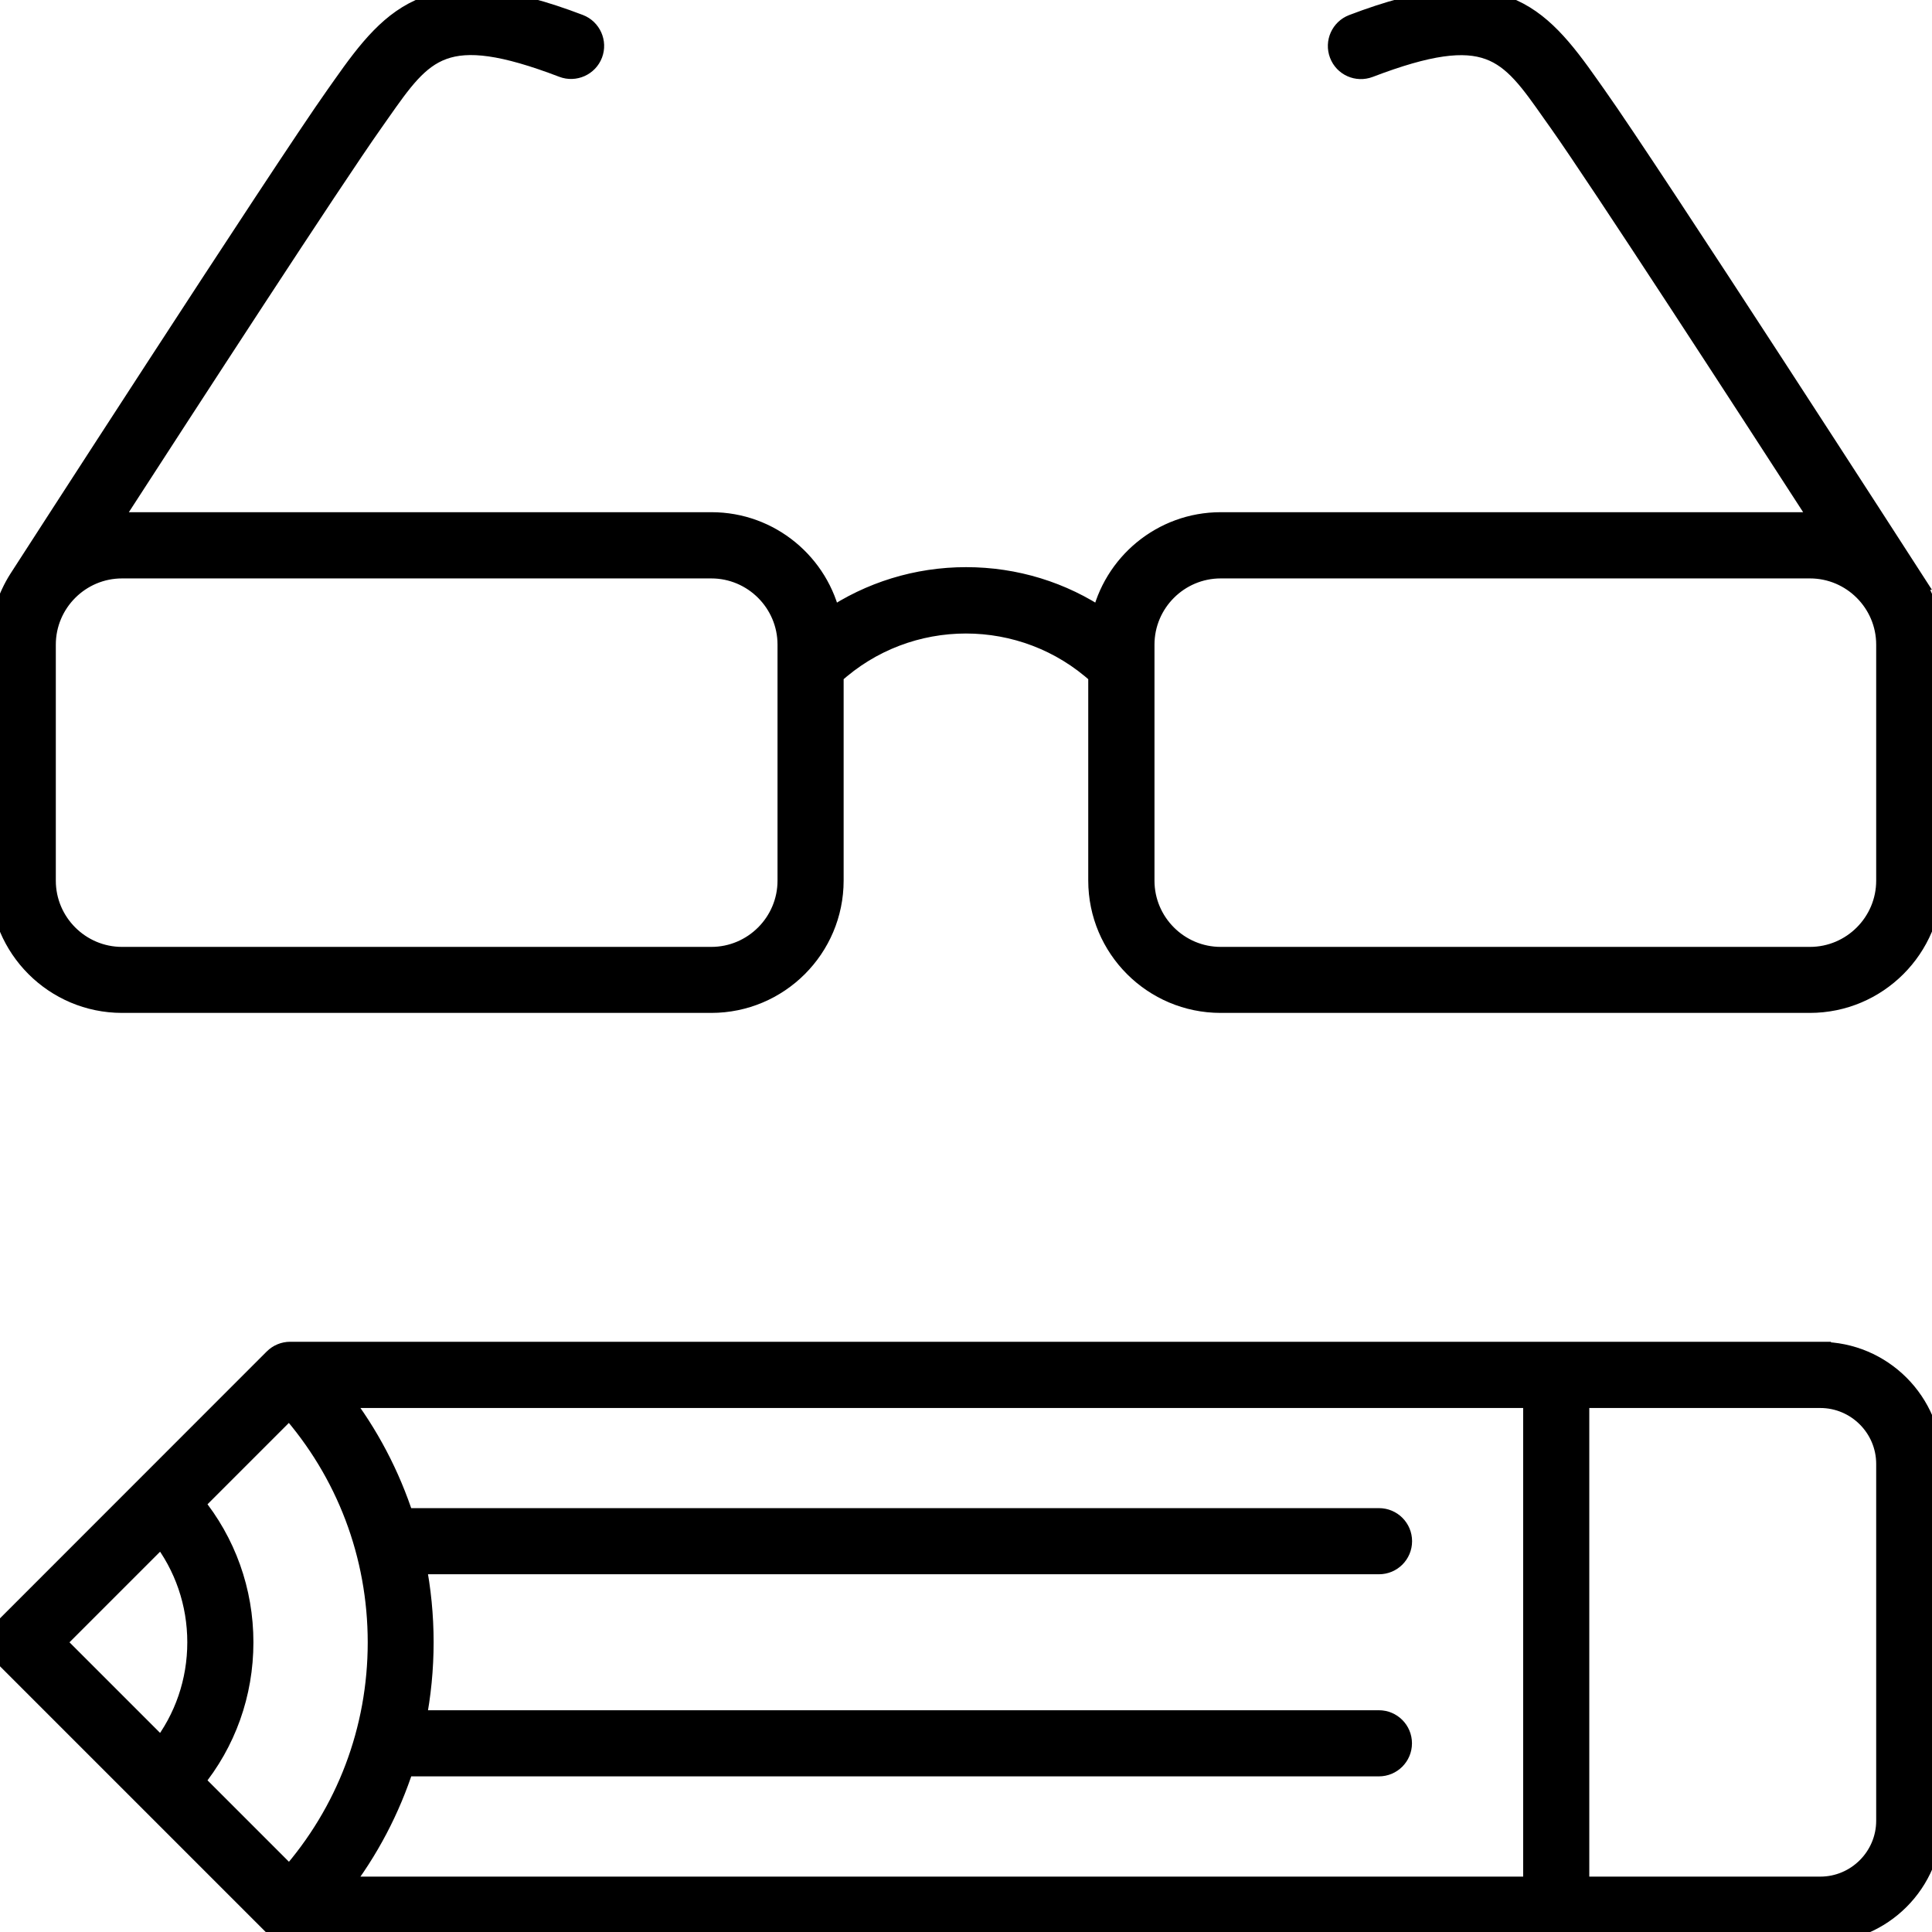 <?xml version="1.0" encoding="UTF-8"?>
<svg id="Finance_Investment_Economics" data-name="Finance, Investment &amp;amp; Economics" xmlns="http://www.w3.org/2000/svg" viewBox="0 0 180 180">
  <defs>
    <style>
      .cls-1 {
        stroke: #000;
        stroke-miterlimit: 10;
        stroke-width: 2px;
      }
    </style>
  </defs>
  <path class="cls-1" d="M178.16,53.95s-24.36-37.78-29.49-45.01l-.6-.85c-4.86-6.92-8.53-10.9-22.02-5.75-1.07.41-1.61,1.61-1.2,2.69.41,1.08,1.61,1.61,2.69,1.2,11.15-4.26,13.03-1.59,17.13,4.25l.61.86c3.78,5.34,17.29,26.15,24.6,37.45-.41-.05-.83-.07-1.25-.07h-54.9c-5.44,0-10,3.86-11.08,8.99-3.7-2.52-8.07-3.87-12.64-3.87s-8.94,1.36-12.64,3.87c-1.08-5.13-5.64-8.99-11.08-8.99H11.37c-.42,0-.84.03-1.25.07,7.31-11.3,20.82-32.11,24.6-37.45l.61-.87c4.1-5.84,5.98-8.51,17.13-4.25,1.07.41,2.28-.13,2.69-1.2.41-1.07-.13-2.28-1.2-2.69-13.49-5.15-17.16-1.17-22.02,5.75l-.6.85C26.2,16.18,1.84,53.95,1.84,53.95c-1.13,1.76-1.8,3.86-1.8,6.1v21.99c0,6.25,5.08,11.33,11.33,11.33h54.9c6.25,0,11.33-5.08,11.33-11.33v-19.21c7-6.41,17.79-6.41,24.79,0v19.21c0,6.25,5.08,11.33,11.33,11.33h54.9c6.25,0,11.33-5.08,11.33-11.33v-21.99c0-2.25-.67-4.34-1.8-6.1ZM73.44,82.05c0,3.95-3.22,7.17-7.17,7.17H11.37c-3.95,0-7.17-3.22-7.17-7.17v-21.99c0-3.95,3.22-7.17,7.17-7.17h54.9c3.95,0,7.17,3.22,7.17,7.17v21.99ZM175.8,82.05c0,3.95-3.22,7.17-7.17,7.17h-54.9c-3.95,0-7.17-3.22-7.17-7.17v-21.99c0-3.95,3.22-7.17,7.17-7.17h54.9c3.95,0,7.17,3.22,7.17,7.17v21.99Z"/>
  <path class="cls-1" d="M169.59,126.01H27.03c-.55,0-1.08.22-1.47.61L.65,151.54c-.81.81-.81,2.13,0,2.94l24.91,24.91c.39.39.92.61,1.47.61h142.56c5.72,0,10.37-4.65,10.37-10.37v-33.24c0-5.72-4.65-10.37-10.37-10.37ZM18,165.95c2.99-3.64,4.61-8.16,4.61-12.94s-1.63-9.3-4.61-12.94l8.97-8.97c5.36,6.06,8.29,13.76,8.29,21.92s-2.93,15.85-8.28,21.91l-8.98-8.98ZM37.59,164.5h90.88c1.15,0,2.08-.93,2.08-2.08s-.93-2.08-2.08-2.08H38.68c.96-4.84.96-9.83,0-14.67h89.8c1.15,0,2.08-.93,2.08-2.08s-.93-2.08-2.08-2.08H37.59c-1.3-4.02-3.29-7.86-5.98-11.33h111.3v45.66H31.61c2.69-3.47,4.68-7.31,5.98-11.33ZM5.06,153.01l9.98-9.98c2.21,2.84,3.41,6.32,3.41,9.98s-1.2,7.14-3.41,9.98l-9.98-9.98ZM175.8,169.63c0,3.42-2.79,6.21-6.21,6.21h-22.52v-45.66h22.52c3.42,0,6.21,2.79,6.21,6.21v33.24Z"/>
</svg>